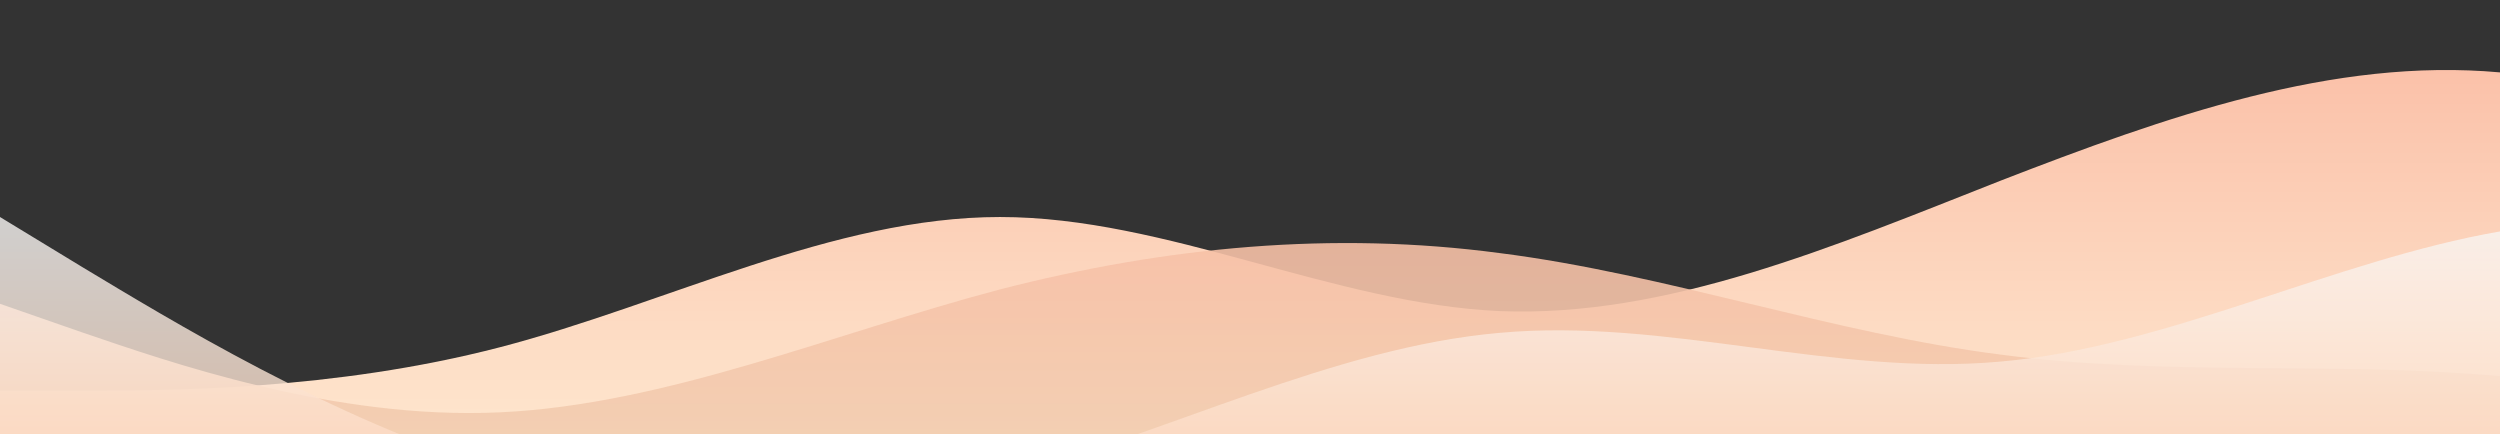 <?xml version="1.0" standalone="no"?>
<svg xmlns:xlink="http://www.w3.org/1999/xlink" id="wave" style="transform:rotate(0deg); transition: 0.3s" viewBox="0 0 1440 250" version="1.1" xmlns="http://www.w3.org/2000/svg"><rect x="0" y="0" width="1440" height="250" fill="#333333" stroke="none"/><defs><linearGradient id="sw-gradient-0" x1="0" x2="0" y1="1" y2="0"><stop stop-color="rgba(254, 230, 206, 1)" offset="0%"/><stop stop-color="rgba(250, 186, 162, 1)" offset="100%"/></linearGradient></defs><path style="transform:translate(0, 0px); opacity:1" fill="url(#sw-gradient-0)" d="M0,225L48,225C96,225,192,225,288,200C384,175,480,125,576,125C672,125,768,175,864,179.2C960,183,1056,142,1152,104.2C1248,67,1344,33,1440,41.7C1536,50,1632,100,1728,104.2C1824,108,1920,67,2016,79.2C2112,92,2208,158,2304,187.5C2400,217,2496,208,2592,170.8C2688,133,2784,67,2880,45.8C2976,25,3072,50,3168,79.2C3264,108,3360,142,3456,129.2C3552,117,3648,58,3744,33.3C3840,8,3936,17,4032,45.8C4128,75,4224,125,4320,125C4416,125,4512,75,4608,83.3C4704,92,4800,158,4896,179.2C4992,200,5088,175,5184,158.3C5280,142,5376,133,5472,116.7C5568,100,5664,75,5760,79.2C5856,83,5952,117,6048,120.8C6144,125,6240,100,6336,83.3C6432,67,6528,58,6624,45.8C6720,33,6816,17,6864,8.3L6912,0L6912,250L6864,250C6816,250,6720,250,6624,250C6528,250,6432,250,6336,250C6240,250,6144,250,6048,250C5952,250,5856,250,5760,250C5664,250,5568,250,5472,250C5376,250,5280,250,5184,250C5088,250,4992,250,4896,250C4800,250,4704,250,4608,250C4512,250,4416,250,4320,250C4224,250,4128,250,4032,250C3936,250,3840,250,3744,250C3648,250,3552,250,3456,250C3360,250,3264,250,3168,250C3072,250,2976,250,2880,250C2784,250,2688,250,2592,250C2496,250,2400,250,2304,250C2208,250,2112,250,2016,250C1920,250,1824,250,1728,250C1632,250,1536,250,1440,250C1344,250,1248,250,1152,250C1056,250,960,250,864,250C768,250,672,250,576,250C480,250,384,250,288,250C192,250,96,250,48,250L0,250Z"/><defs><linearGradient id="sw-gradient-1" x1="0" x2="0" y1="1" y2="0"><stop stop-color="rgba(239.489, 210.311, 179.913, 1)" offset="0%"/><stop stop-color="rgba(250, 186, 162, 1)" offset="100%"/></linearGradient></defs><path style="transform:translate(0, 50px); opacity:0.9" fill="url(#sw-gradient-1)" d="M0,125L48,141.7C96,158,192,192,288,187.5C384,183,480,142,576,116.7C672,92,768,83,864,95.8C960,108,1056,142,1152,154.2C1248,167,1344,158,1440,166.7C1536,175,1632,200,1728,208.3C1824,217,1920,208,2016,204.2C2112,200,2208,200,2304,183.3C2400,167,2496,133,2592,129.2C2688,125,2784,150,2880,166.7C2976,183,3072,192,3168,179.2C3264,167,3360,133,3456,116.7C3552,100,3648,100,3744,91.7C3840,83,3936,67,4032,54.2C4128,42,4224,33,4320,50C4416,67,4512,108,4608,129.2C4704,150,4800,150,4896,133.3C4992,117,5088,83,5184,66.7C5280,50,5376,50,5472,70.8C5568,92,5664,133,5760,145.8C5856,158,5952,142,6048,145.8C6144,150,6240,175,6336,166.7C6432,158,6528,117,6624,91.7C6720,67,6816,58,6864,54.2L6912,50L6912,250L6864,250C6816,250,6720,250,6624,250C6528,250,6432,250,6336,250C6240,250,6144,250,6048,250C5952,250,5856,250,5760,250C5664,250,5568,250,5472,250C5376,250,5280,250,5184,250C5088,250,4992,250,4896,250C4800,250,4704,250,4608,250C4512,250,4416,250,4320,250C4224,250,4128,250,4032,250C3936,250,3840,250,3744,250C3648,250,3552,250,3456,250C3360,250,3264,250,3168,250C3072,250,2976,250,2880,250C2784,250,2688,250,2592,250C2496,250,2400,250,2304,250C2208,250,2112,250,2016,250C1920,250,1824,250,1728,250C1632,250,1536,250,1440,250C1344,250,1248,250,1152,250C1056,250,960,250,864,250C768,250,672,250,576,250C480,250,384,250,288,250C192,250,96,250,48,250L0,250Z"/><defs><linearGradient id="sw-gradient-2" x1="0" x2="0" y1="1" y2="0"><stop stop-color="rgba(255, 200, 162, 1)" offset="0%"/><stop stop-color="rgba(248.597, 248.597, 248.597, 1)" offset="100%"/></linearGradient></defs><path style="transform:translate(0, 100px); opacity:0.8" fill="url(#sw-gradient-2)" d="M0,25L48,54.2C96,83,192,142,288,170.8C384,200,480,200,576,175C672,150,768,100,864,91.7C960,83,1056,117,1152,108.3C1248,100,1344,50,1440,33.3C1536,17,1632,33,1728,58.3C1824,83,1920,117,2016,112.5C2112,108,2208,67,2304,66.7C2400,67,2496,108,2592,112.5C2688,117,2784,83,2880,66.7C2976,50,3072,50,3168,75C3264,100,3360,150,3456,179.2C3552,208,3648,217,3744,216.7C3840,217,3936,208,4032,183.3C4128,158,4224,117,4320,116.7C4416,117,4512,158,4608,154.2C4704,150,4800,100,4896,79.2C4992,58,5088,67,5184,58.3C5280,50,5376,25,5472,33.3C5568,42,5664,83,5760,91.7C5856,100,5952,75,6048,54.2C6144,33,6240,17,6336,45.8C6432,75,6528,150,6624,158.3C6720,167,6816,108,6864,79.2L6912,50L6912,250L6864,250C6816,250,6720,250,6624,250C6528,250,6432,250,6336,250C6240,250,6144,250,6048,250C5952,250,5856,250,5760,250C5664,250,5568,250,5472,250C5376,250,5280,250,5184,250C5088,250,4992,250,4896,250C4800,250,4704,250,4608,250C4512,250,4416,250,4320,250C4224,250,4128,250,4032,250C3936,250,3840,250,3744,250C3648,250,3552,250,3456,250C3360,250,3264,250,3168,250C3072,250,2976,250,2880,250C2784,250,2688,250,2592,250C2496,250,2400,250,2304,250C2208,250,2112,250,2016,250C1920,250,1824,250,1728,250C1632,250,1536,250,1440,250C1344,250,1248,250,1152,250C1056,250,960,250,864,250C768,250,672,250,576,250C480,250,384,250,288,250C192,250,96,250,48,250L0,250Z"/></svg>
